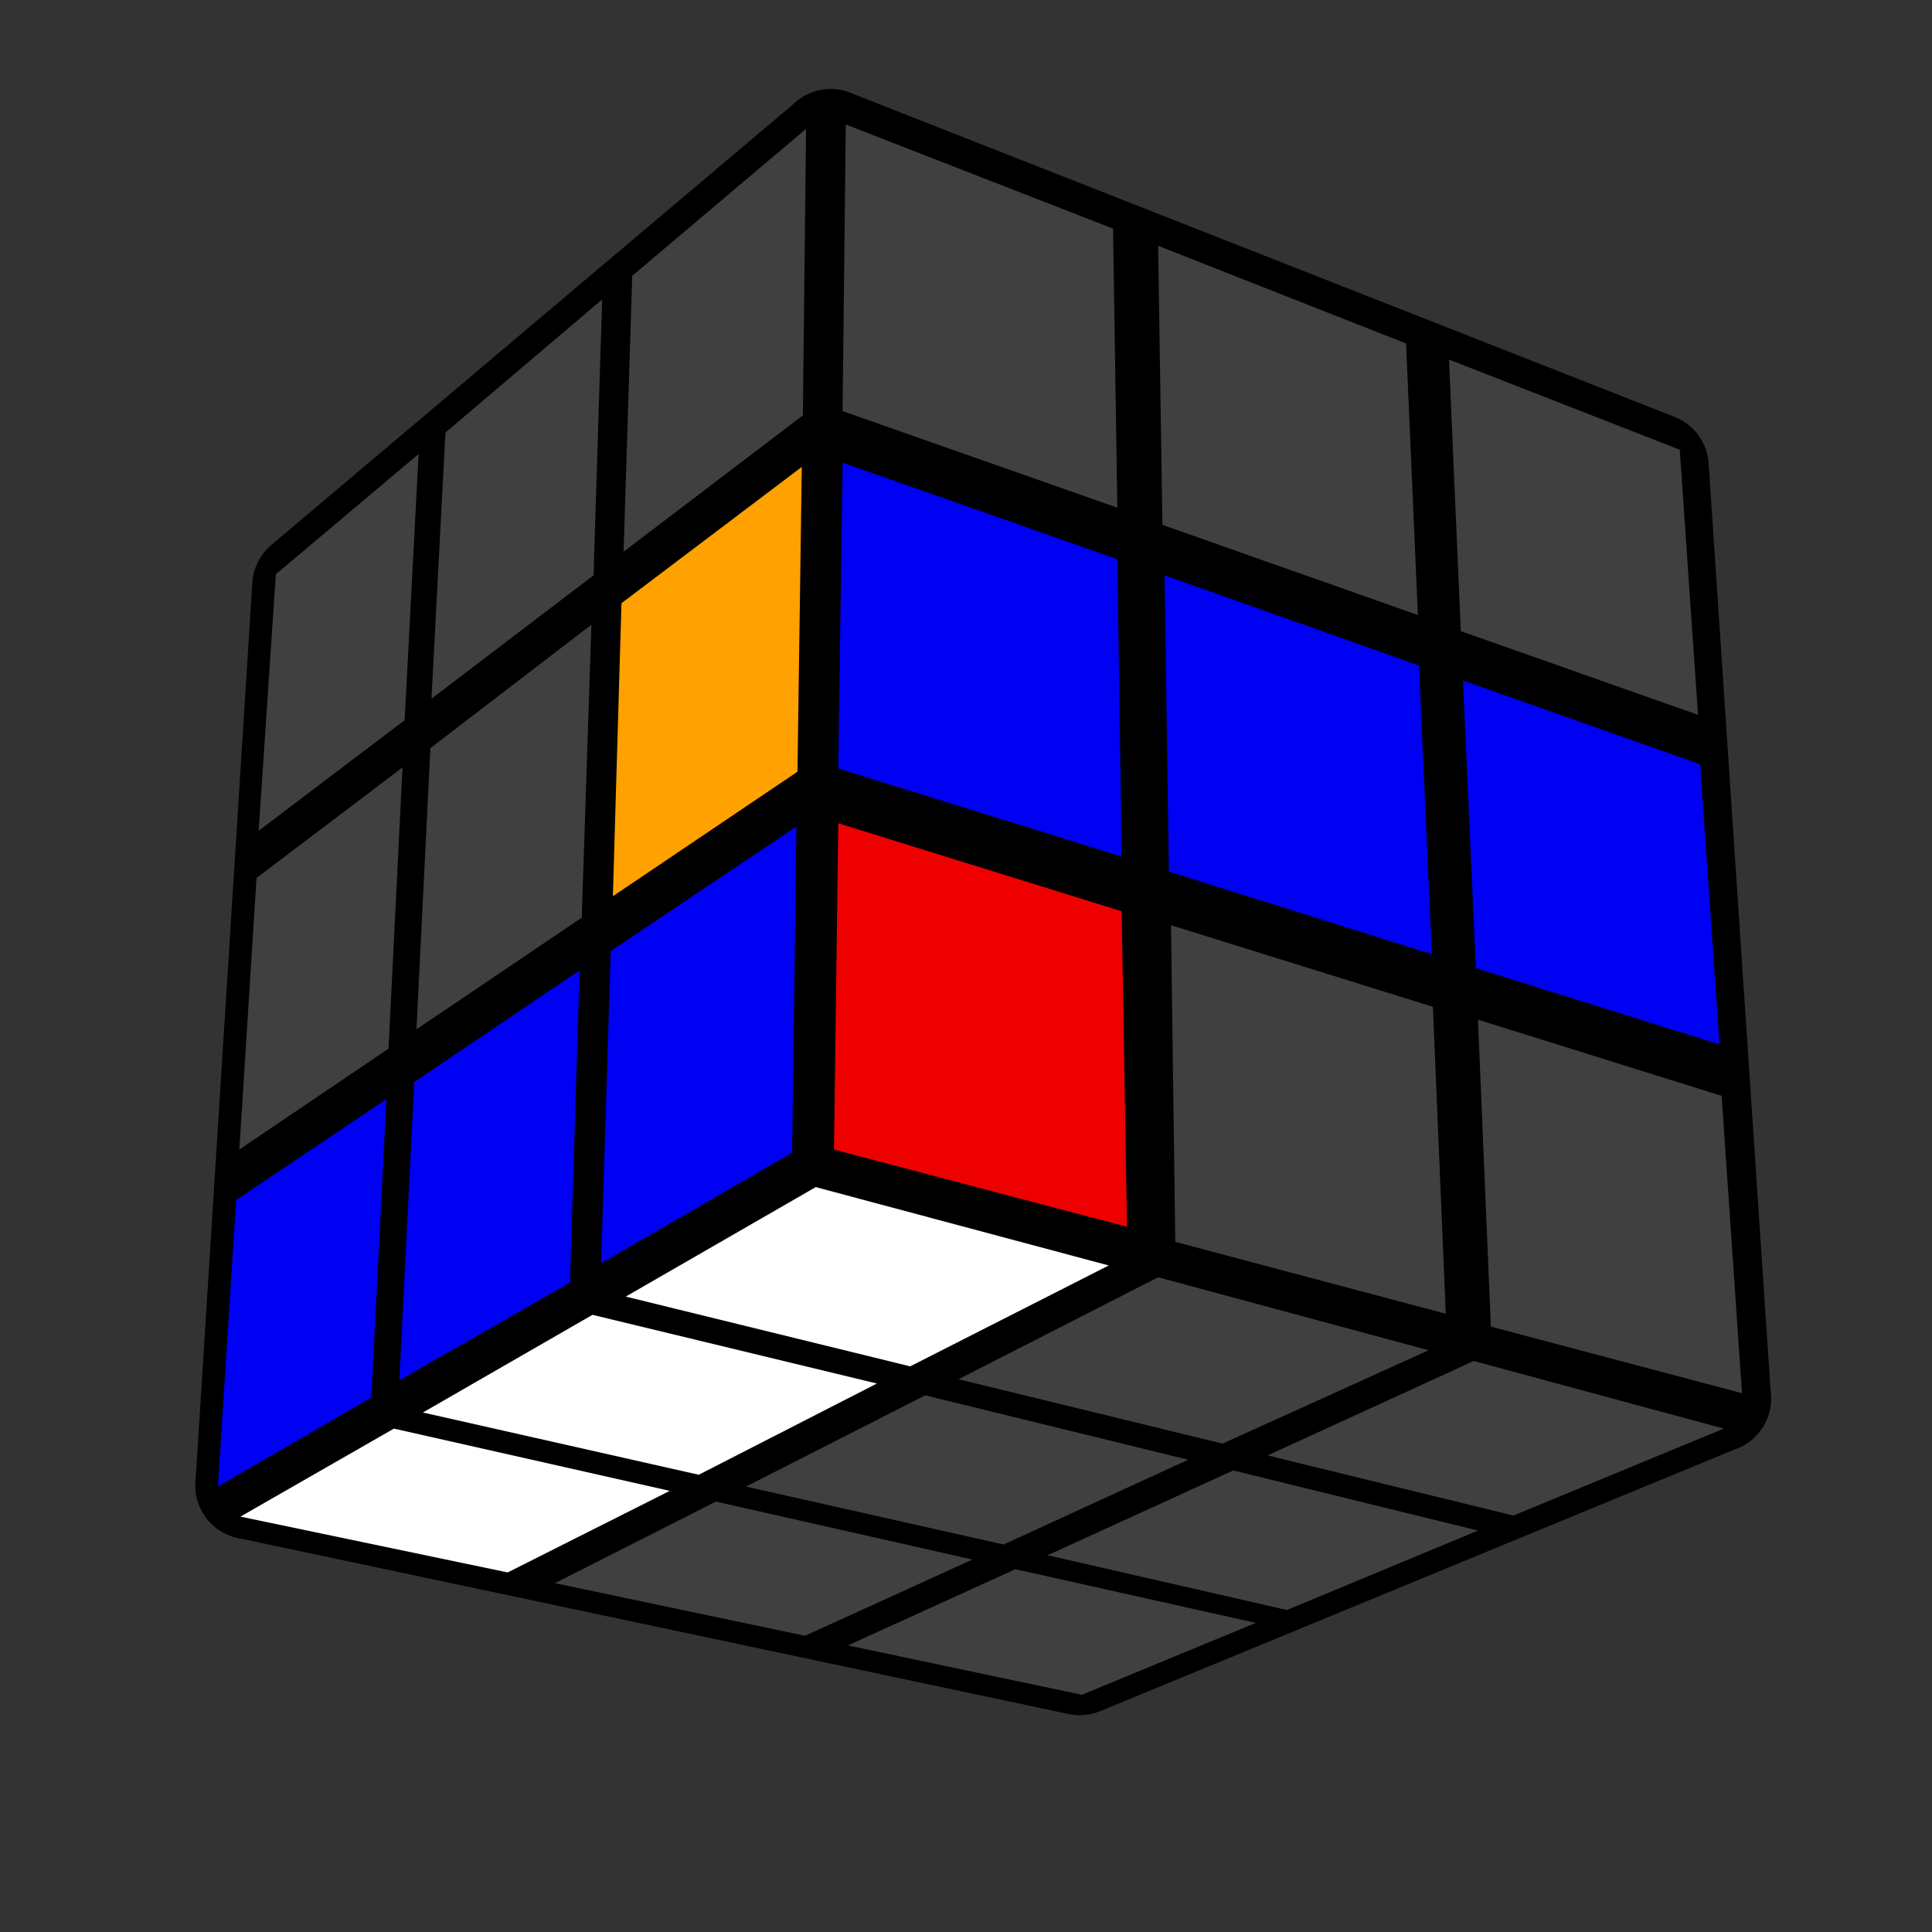 <?xml version='1.0' standalone='no'?>
<!DOCTYPE svg PUBLIC '-//W3C//DTD SVG 1.1//EN'
'http://www.w3.org/Graphics/SVG/1.1/DTD/svg11.dtd'>

<svg version='1.1' xmlns='http://www.w3.org/2000/svg'
	width='128' height='128'
	viewBox='-0.9 -0.9 1.8 1.8'>
	<rect x="-0.9" y="-0.9" width="1.8" height="1.8" fill="#333333" stroke="none"/>
	<g style='stroke-width:0.1;stroke-linejoin:round;opacity:1'>
		<polygon fill='#000000' stroke='#000000' points='-0.139,0.18 0.7,0.403 0.106,0.648 -0.668,0.484'/>
		<polygon fill='#000000' stroke='#000000' points='-0.615,-0.354 -0.126,-0.767 -0.139,0.18 -0.668,0.484'/>
		<polygon fill='#000000' stroke='#000000' points='-0.126,-0.767 0.642,-0.465 0.7,0.403 -0.139,0.18'/>
	</g>
	<g style='opacity:1;stroke-opacity:0.5;stroke-width:0;stroke-linejoin:round'>
		<polygon fill='#FFFFFF' stroke='#000000'  points='-0.14,0.206 0.133,0.279 -0.052,0.373 -0.317,0.308'/>
		<polygon fill='#404040' stroke='#000000'  points='0.179,0.29 0.431,0.358 0.239,0.445 -0.007,0.385'/>
		<polygon fill='#404040' stroke='#000000'  points='0.473,0.368 0.706,0.431 0.51,0.512 0.281,0.456'/>
		<polygon fill='#FFFFFF' stroke='#000000'  points='-0.348,0.325 -0.083,0.389 -0.249,0.474 -0.506,0.416'/>
		<polygon fill='#404040' stroke='#000000'  points='-0.038,0.4 0.207,0.46 0.035,0.539 -0.205,0.485'/>
		<polygon fill='#404040' stroke='#000000'  points='0.249,0.47 0.477,0.526 0.299,0.6 0.076,0.549'/>
		<polygon fill='#FFFFFF' stroke='#000000'  points='-0.533,0.431 -0.276,0.489 -0.427,0.565 -0.676,0.513'/>
		<polygon fill='#404040' stroke='#000000'  points='-0.233,0.499 0.006,0.553 -0.15,0.624 -0.383,0.575'/>
		<polygon fill='#404040' stroke='#000000'  points='0.046,0.562 0.27,0.612 0.108,0.679 -0.11,0.633'/>
		<polygon fill='#404040' stroke='#000000'  points='-0.643,-0.365 -0.51,-0.477 -0.523,-0.229 -0.659,-0.126'/>
		<polygon fill='#404040' stroke='#000000'  points='-0.485,-0.497 -0.339,-0.621 -0.347,-0.364 -0.498,-0.249'/>
		<polygon fill='#404040' stroke='#000000'  points='-0.311,-0.643 -0.149,-0.78 -0.152,-0.513 -0.319,-0.386'/>
		<polygon fill='#404040' stroke='#000000'  points='-0.661,-0.082 -0.525,-0.185 -0.538,0.077 -0.677,0.171'/>
		<polygon fill='#404040' stroke='#000000'  points='-0.499,-0.203 -0.349,-0.318 -0.358,-0.045 -0.512,0.059'/>
		<polygon fill='#FFA100' stroke='#000000'  points='-0.321,-0.338 -0.153,-0.465 -0.157,-0.181 -0.329,-0.065'/>
		<polygon fill='#0000F2' stroke='#000000'  points='-0.68,0.218 -0.54,0.124 -0.554,0.402 -0.697,0.485'/>
		<polygon fill='#0000F2' stroke='#000000'  points='-0.514,0.108 -0.36,0.004 -0.369,0.295 -0.528,0.386'/>
		<polygon fill='#0000F2' stroke='#000000'  points='-0.331,-0.014 -0.158,-0.13 -0.162,0.174 -0.34,0.277'/>
		<polygon fill='#404040' stroke='#000000'  points='-0.112,-0.784 0.137,-0.687 0.141,-0.427 -0.115,-0.517'/>
		<polygon fill='#404040' stroke='#000000'  points='0.179,-0.671 0.41,-0.58 0.421,-0.327 0.183,-0.411'/>
		<polygon fill='#404040' stroke='#000000'  points='0.45,-0.565 0.665,-0.481 0.682,-0.234 0.461,-0.312'/>
		<polygon fill='#0000F2' stroke='#000000'  points='-0.115,-0.469 0.141,-0.379 0.145,-0.102 -0.119,-0.184'/>
		<polygon fill='#0000F2' stroke='#000000'  points='0.185,-0.364 0.422,-0.28 0.434,-0.011 0.189,-0.088'/>
		<polygon fill='#0000F2' stroke='#000000'  points='0.463,-0.266 0.684,-0.188 0.702,0.073 0.475,0.002'/>
		<polygon fill='#EE0000' stroke='#000000'  points='-0.119,-0.133 0.145,-0.051 0.15,0.243 -0.123,0.171'/>
		<polygon fill='#404040' stroke='#000000'  points='0.191,-0.038 0.435,0.038 0.447,0.324 0.195,0.257'/>
		<polygon fill='#404040' stroke='#000000'  points='0.477,0.05 0.704,0.121 0.723,0.398 0.489,0.336'/>
	</g>
</svg>
